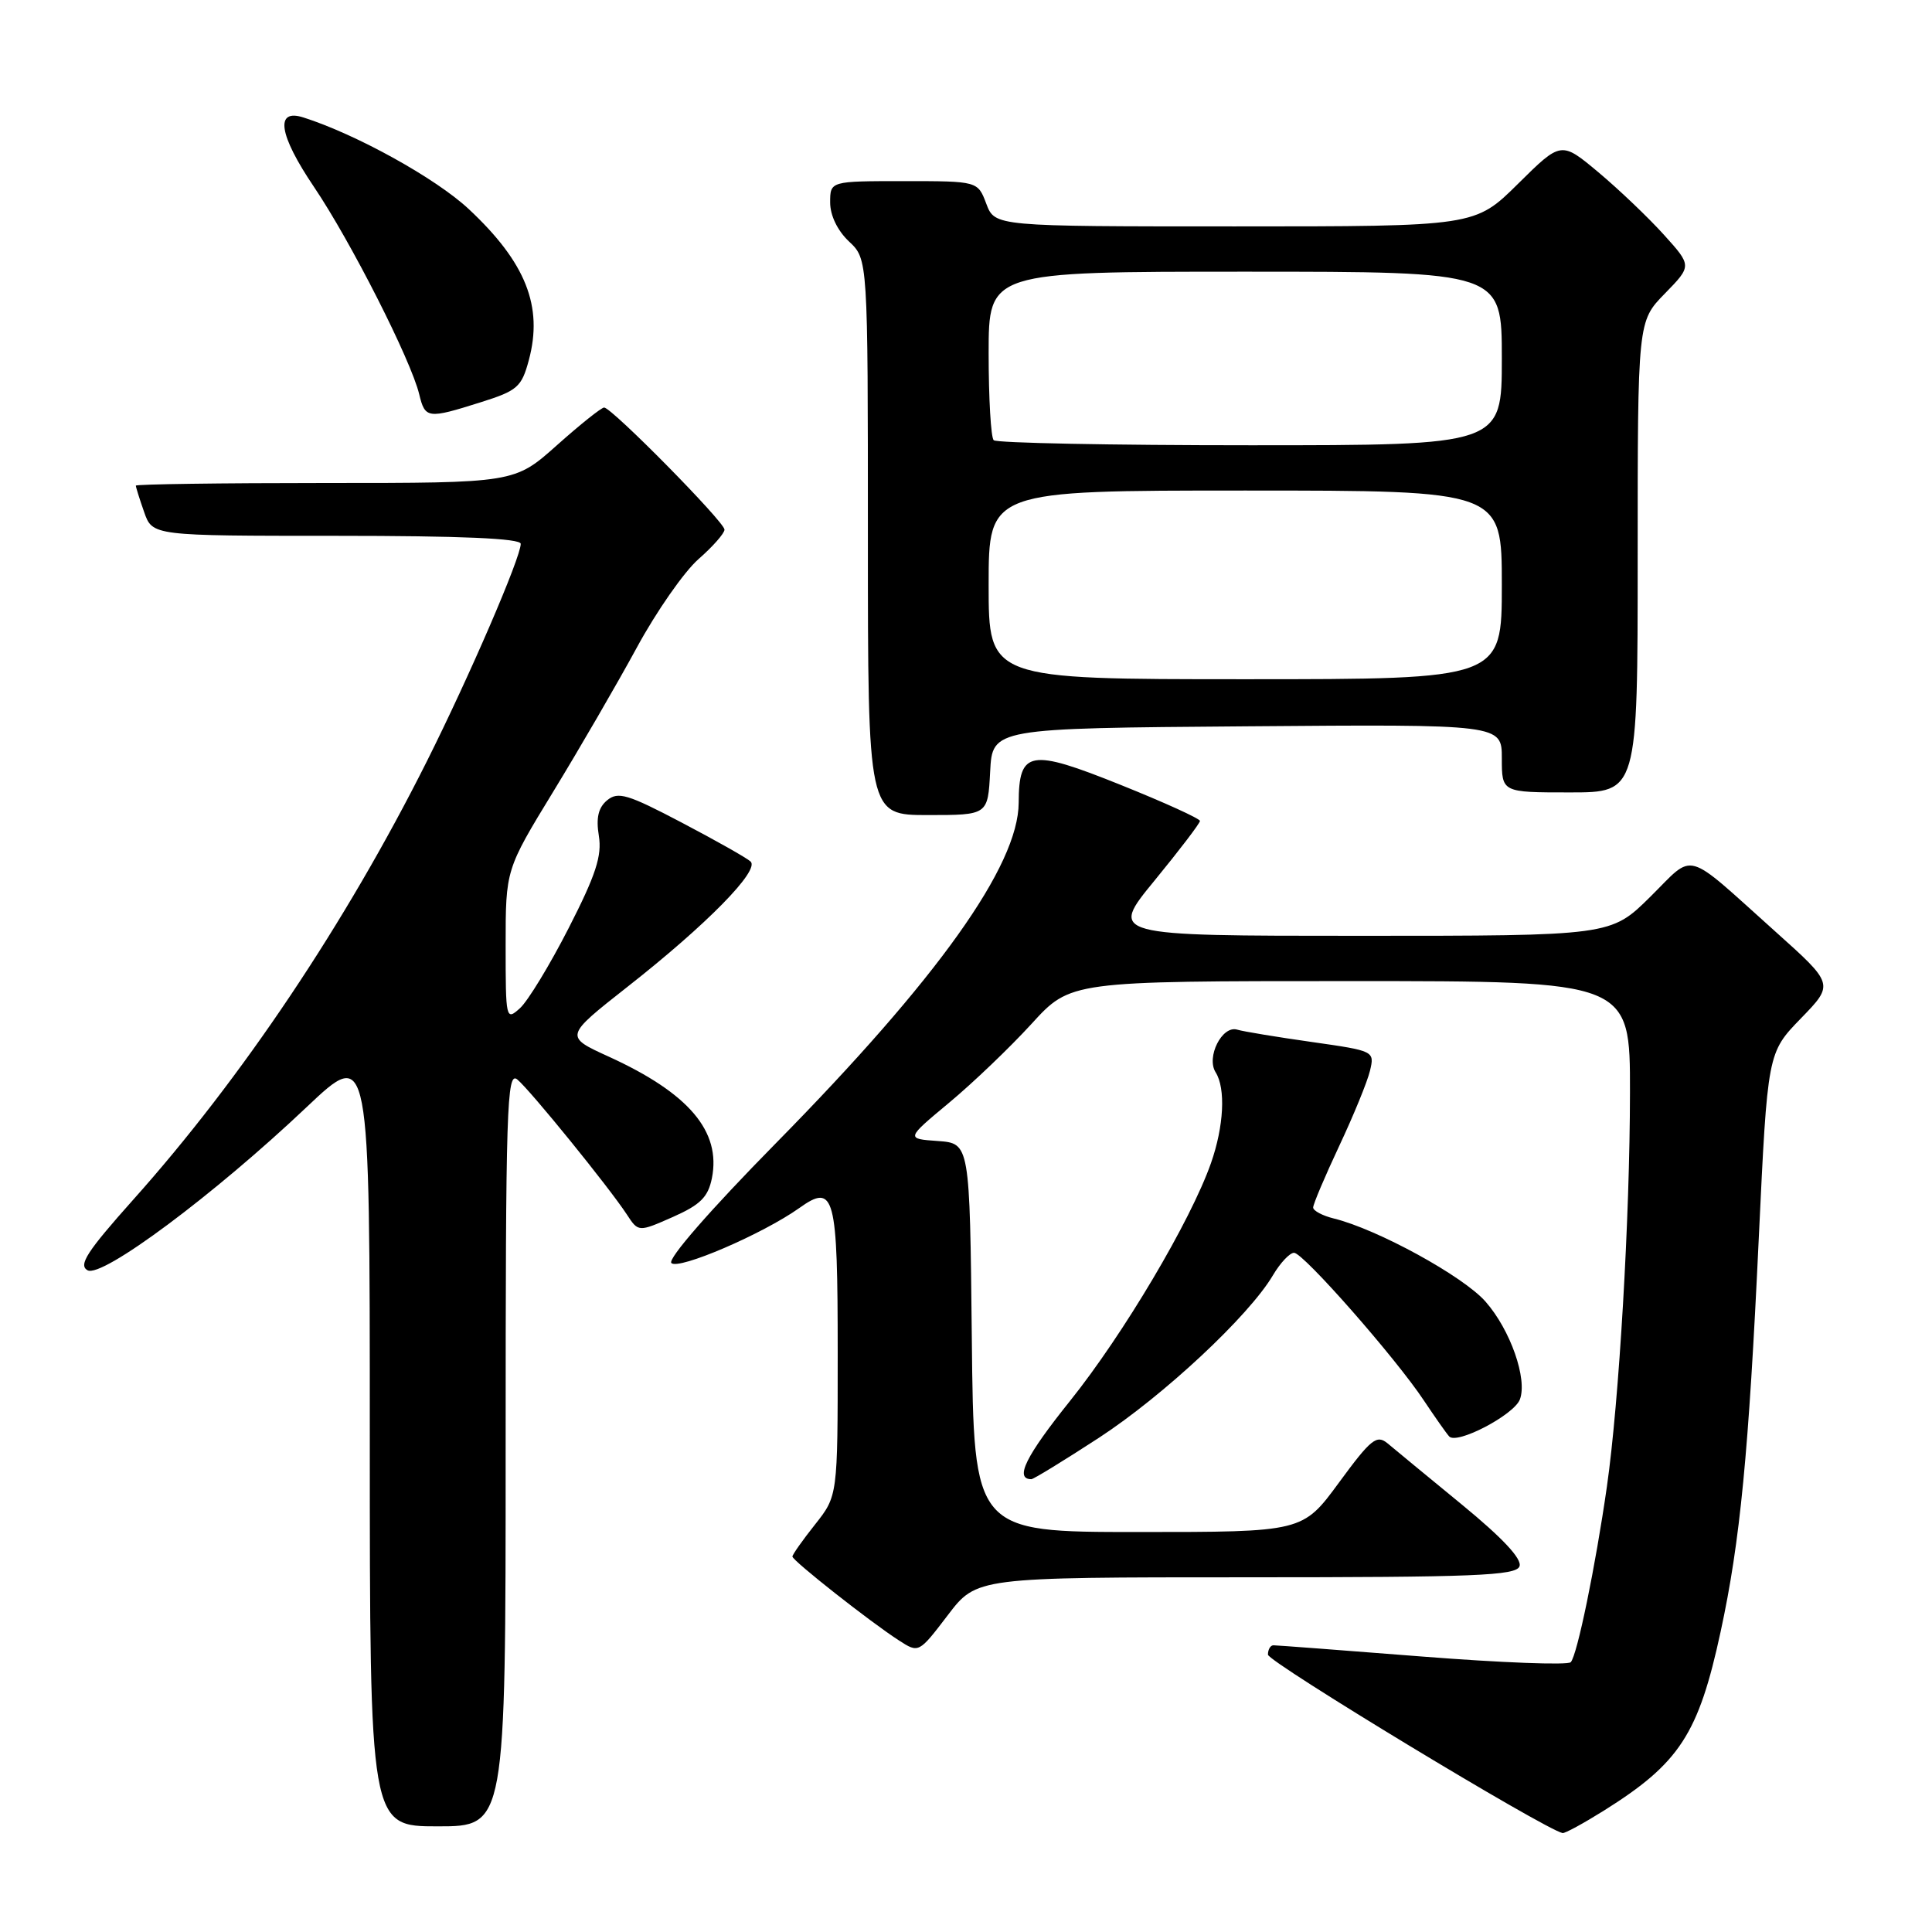 <?xml version="1.0" encoding="UTF-8" standalone="no"?>
<!DOCTYPE svg PUBLIC "-//W3C//DTD SVG 1.1//EN" "http://www.w3.org/Graphics/SVG/1.1/DTD/svg11.dtd" >
<svg xmlns="http://www.w3.org/2000/svg" xmlns:xlink="http://www.w3.org/1999/xlink" version="1.1" viewBox="0 0 256 256">
 <g >
 <path fill="currentColor"
d=" M 212.55 239.90 C 222.56 233.62 225.06 229.78 228.00 216.17 C 230.58 204.23 231.71 192.59 233.05 164.00 C 234.21 139.50 234.21 139.50 238.62 134.95 C 243.03 130.41 243.03 130.41 235.26 123.45 C 222.96 112.43 224.67 112.90 218.67 118.83 C 213.44 124.00 213.44 124.00 180.21 124.00 C 146.97 124.00 146.97 124.00 152.99 116.67 C 156.29 112.64 159.00 109.09 159.00 108.78 C 159.00 108.47 154.27 106.32 148.49 104.00 C 136.45 99.16 135.01 99.41 134.98 106.37 C 134.95 114.70 124.24 129.71 102.81 151.48 C 94.12 160.31 88.43 166.83 88.96 167.36 C 89.91 168.31 101.07 163.51 105.91 160.07 C 110.59 156.73 111.00 158.30 111.00 179.31 C 111.00 198.21 111.00 198.21 108.00 202.00 C 106.35 204.08 105.00 205.99 105.00 206.25 C 105.00 206.79 115.33 214.93 119.12 217.37 C 121.74 219.06 121.74 219.06 125.58 214.03 C 129.41 209.00 129.41 209.00 165.10 209.00 C 195.40 209.00 200.87 208.78 201.34 207.55 C 201.71 206.58 199.12 203.81 193.70 199.36 C 189.19 195.66 184.76 192.01 183.87 191.26 C 182.42 190.06 181.67 190.66 177.42 196.45 C 172.61 203.00 172.61 203.00 150.82 203.00 C 129.03 203.00 129.03 203.00 128.77 177.25 C 128.50 151.50 128.50 151.50 124.27 151.19 C 120.03 150.89 120.03 150.89 125.77 146.11 C 128.92 143.49 133.83 138.79 136.68 135.67 C 141.85 130.00 141.85 130.00 178.93 130.00 C 216.00 130.00 216.00 130.00 215.98 144.75 C 215.97 161.31 214.54 185.70 212.92 197.00 C 211.41 207.55 208.98 219.36 208.13 220.25 C 207.73 220.66 198.88 220.32 188.45 219.50 C 178.03 218.68 169.16 218.01 168.75 218.01 C 168.34 218.00 168.01 218.56 168.01 219.25 C 168.03 220.22 204.67 242.41 207.05 242.89 C 207.36 242.95 209.83 241.60 212.55 239.90 Z  M 67.00 191.88 C 67.00 146.69 67.15 141.88 68.55 143.04 C 70.29 144.49 80.66 157.27 83.05 160.91 C 84.59 163.27 84.59 163.27 89.15 161.26 C 92.80 159.64 93.82 158.63 94.33 156.12 C 95.57 149.91 91.28 144.85 80.64 140.00 C 74.79 137.33 74.79 137.33 83.14 130.76 C 93.65 122.51 100.73 115.30 99.45 114.15 C 98.93 113.67 94.81 111.35 90.30 108.98 C 83.18 105.24 81.89 104.85 80.45 106.04 C 79.28 107.01 78.96 108.37 79.35 110.75 C 79.78 113.40 78.95 115.94 75.35 122.98 C 72.85 127.87 69.95 132.64 68.90 133.59 C 67.04 135.27 67.00 135.08 67.00 125.27 C 67.00 115.23 67.00 115.23 73.33 104.86 C 76.81 99.16 81.78 90.59 84.38 85.81 C 86.97 81.03 90.65 75.76 92.55 74.09 C 94.45 72.43 96.00 70.66 96.00 70.18 C 96.00 69.16 81.05 54.00 80.05 54.00 C 79.69 54.00 76.87 56.25 73.79 59.00 C 68.18 64.00 68.18 64.00 43.09 64.00 C 29.29 64.00 18.00 64.16 18.00 64.35 C 18.00 64.54 18.49 66.12 19.10 67.85 C 20.20 71.00 20.20 71.00 44.60 71.00 C 61.07 71.00 69.00 71.34 69.00 72.06 C 69.00 73.88 62.20 89.63 56.54 100.92 C 45.80 122.33 32.05 142.86 17.64 158.98 C 11.52 165.84 10.36 167.62 11.60 168.32 C 13.51 169.38 28.35 158.33 40.65 146.68 C 49.00 138.78 49.00 138.78 49.00 190.39 C 49.00 242.00 49.00 242.00 58.00 242.00 C 67.00 242.00 67.00 242.00 67.00 191.88 Z  M 145.62 190.51 C 154.18 184.92 165.49 174.37 168.67 168.98 C 169.64 167.34 170.90 166.00 171.47 166.00 C 172.69 166.00 184.96 179.96 188.69 185.60 C 190.12 187.74 191.61 189.87 192.02 190.33 C 193.02 191.46 200.59 187.50 201.39 185.44 C 202.42 182.74 200.14 176.22 196.84 172.47 C 193.88 169.10 182.52 162.88 176.75 161.46 C 175.24 161.09 174.00 160.43 174.00 160.00 C 174.00 159.56 175.55 155.90 177.45 151.85 C 179.35 147.81 181.19 143.32 181.53 141.88 C 182.15 139.27 182.10 139.25 173.83 138.07 C 169.25 137.42 164.79 136.69 163.92 136.43 C 161.93 135.85 159.80 140.08 161.08 142.09 C 162.43 144.23 162.17 149.25 160.46 154.12 C 157.77 161.78 148.86 176.80 141.80 185.61 C 135.92 192.94 134.40 196.00 136.66 196.00 C 136.95 196.00 140.98 193.53 145.62 190.51 Z  M 131.20 102.25 C 131.50 96.50 131.50 96.50 165.25 96.24 C 199.00 95.97 199.00 95.97 199.00 100.49 C 199.00 105.00 199.00 105.00 208.00 105.00 C 217.00 105.00 217.00 105.00 217.00 73.79 C 217.00 42.58 217.00 42.58 220.60 38.90 C 224.19 35.22 224.19 35.22 220.46 31.09 C 218.41 28.82 214.51 25.10 211.80 22.83 C 206.86 18.70 206.86 18.70 201.15 24.35 C 195.44 30.00 195.44 30.00 163.63 30.00 C 131.83 30.00 131.83 30.00 130.69 27.00 C 129.56 24.00 129.56 24.00 119.78 24.00 C 110.00 24.00 110.00 24.00 110.00 26.83 C 110.00 28.55 110.98 30.57 112.50 32.00 C 115.00 34.35 115.00 34.35 115.00 71.17 C 115.00 108.00 115.00 108.00 122.95 108.00 C 130.90 108.00 130.90 108.00 131.20 102.25 Z  M 63.67 53.31 C 68.57 51.77 69.11 51.29 70.07 47.73 C 71.99 40.60 69.68 34.78 62.12 27.71 C 57.77 23.64 47.21 17.79 40.19 15.56 C 36.40 14.36 36.94 17.86 41.60 24.76 C 46.47 31.97 54.46 47.72 55.55 52.25 C 56.33 55.48 56.67 55.52 63.67 53.31 Z  M 131.00 77.50 C 131.00 65.00 131.00 65.00 165.00 65.00 C 199.00 65.00 199.00 65.00 199.00 77.50 C 199.00 90.00 199.00 90.00 165.00 90.00 C 131.00 90.00 131.00 90.00 131.00 77.50 Z  M 131.67 58.33 C 131.30 57.97 131.00 52.79 131.00 46.83 C 131.00 36.00 131.00 36.00 165.00 36.00 C 199.00 36.00 199.00 36.00 199.00 47.50 C 199.00 59.00 199.00 59.00 165.67 59.00 C 147.33 59.00 132.03 58.70 131.67 58.33 Z "/>
</g>
</svg>